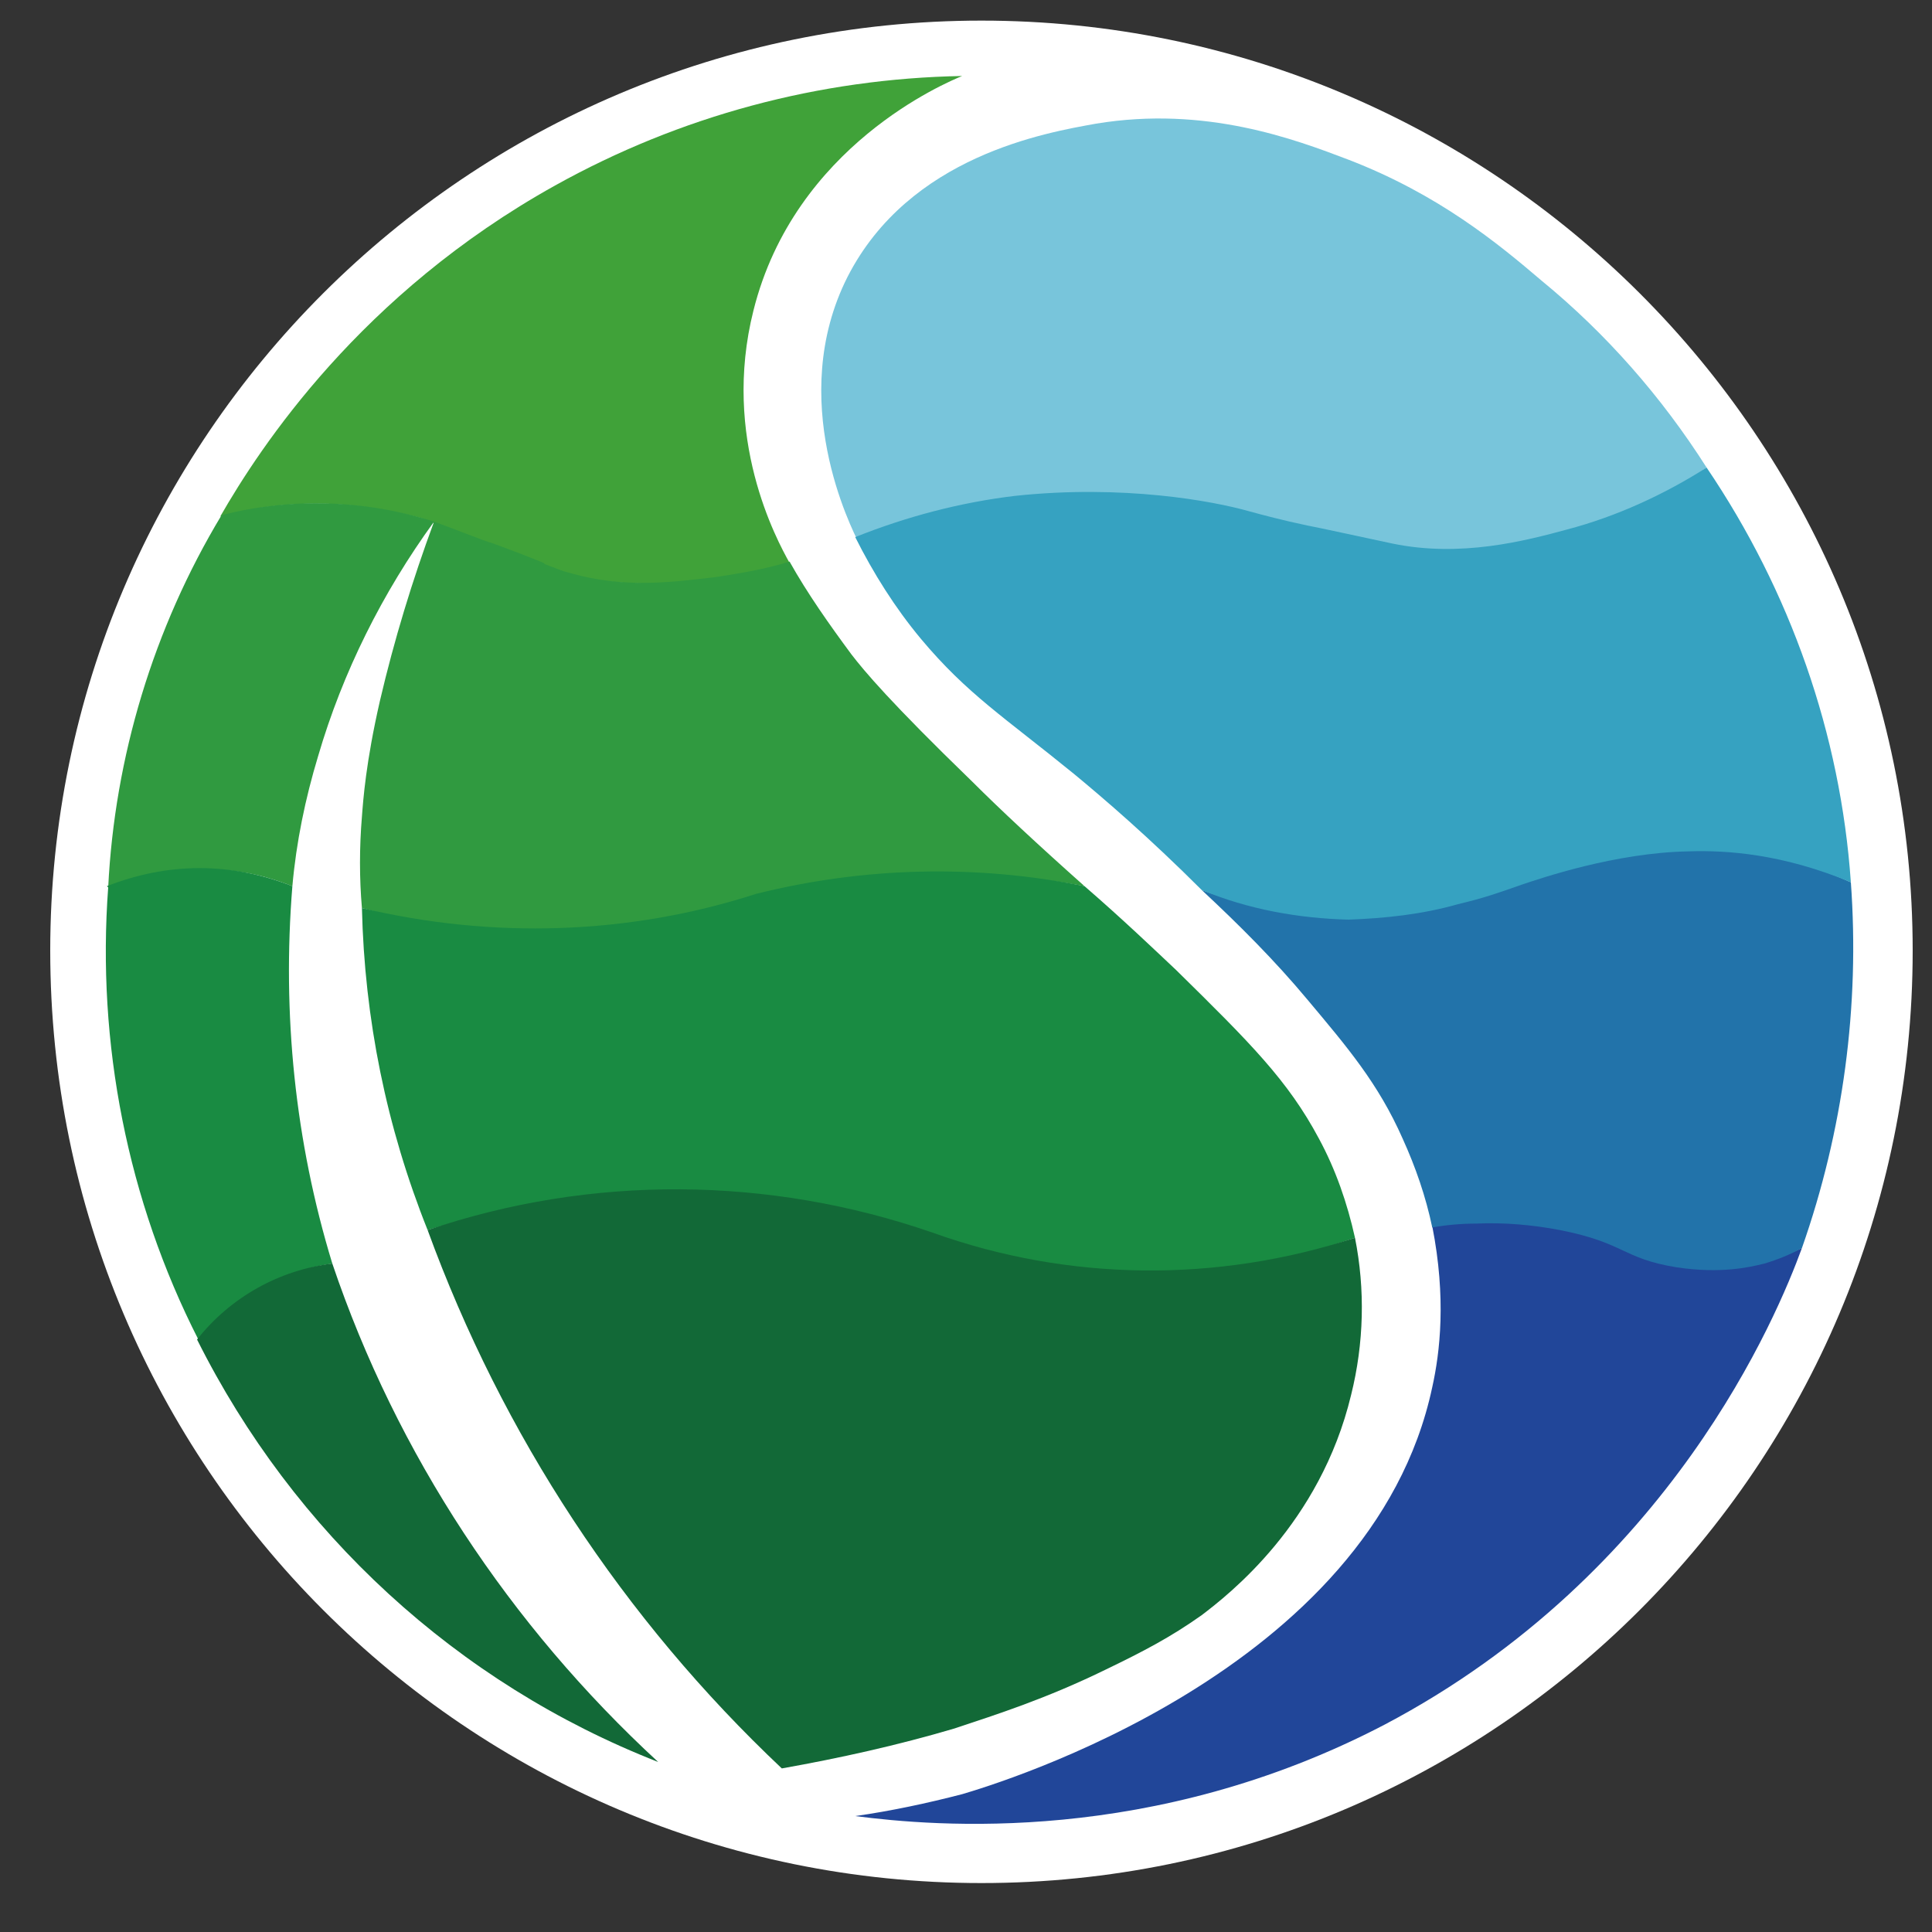 <?xml version="1.0" encoding="UTF-8"?>
<!DOCTYPE svg PUBLIC "-//W3C//DTD SVG 1.1//EN" "http://www.w3.org/Graphics/SVG/1.1/DTD/svg11.dtd">
<svg version="1.2" width="15mm" height="15mm" viewBox="0 0 1500 1500" preserveAspectRatio="xMidYMid" fill-rule="evenodd" stroke-width="28.222" stroke-linejoin="round" xmlns="http://www.w3.org/2000/svg" xmlns:ooo="http://xml.openoffice.org/svg/export" xmlns:xlink="http://www.w3.org/1999/xlink" xmlns:presentation="http://sun.com/xmlns/staroffice/presentation" xmlns:smil="http://www.w3.org/2001/SMIL20/" xmlns:anim="urn:oasis:names:tc:opendocument:xmlns:animation:1.0" xmlns:svg="urn:oasis:names:tc:opendocument:xmlns:svg-compatible:1.0" xml:space="preserve">
 <rect x="0" y="0" width="1500" height="1500" fill="#333333" stroke="none"/>
 <defs class="ClipPathGroup">
  <clipPath id="presentation_clip_path" clipPathUnits="userSpaceOnUse">
   <rect x="0" y="0" width="1500" height="1500"/>
  </clipPath>
  <clipPath id="presentation_clip_path_shrink" clipPathUnits="userSpaceOnUse">
   <rect x="1" y="1" width="1497" height="1497"/>
  </clipPath>
 </defs>
 <defs class="TextShapeIndex">
  <g ooo:slide="id1" ooo:id-list="id3"/>
 </defs>
 <defs class="EmbeddedBulletChars">
  <g id="bullet-char-template-57356" transform="scale(0,-0)">
   <path d="M 580,1141 L 1163,571 580,0 -4,571 580,1141 Z"/>
  </g>
  <g id="bullet-char-template-57354" transform="scale(0,-0)">
   <path d="M 8,1128 L 1137,1128 1137,0 8,0 8,1128 Z"/>
  </g>
  <g id="bullet-char-template-10146" transform="scale(0,-0)">
   <path d="M 174,0 L 602,739 174,1481 1456,739 174,0 Z M 1358,739 L 309,1346 659,739 1358,739 Z"/>
  </g>
  <g id="bullet-char-template-10132" transform="scale(0,-0)">
   <path d="M 2015,739 L 1276,0 717,0 1260,543 174,543 174,936 1260,936 717,1481 1274,1481 2015,739 Z"/>
  </g>
  <g id="bullet-char-template-10007" transform="scale(0,-0)">
   <path d="M 0,-2 C -7,14 -16,27 -25,37 L 356,567 C 262,823 215,952 215,954 215,979 228,992 255,992 264,992 276,990 289,987 310,991 331,999 354,1012 L 381,999 492,748 772,1049 836,1024 860,1049 C 881,1039 901,1025 922,1006 886,937 835,863 770,784 769,783 710,716 594,584 L 774,223 C 774,196 753,168 711,139 L 727,119 C 717,90 699,76 672,76 641,76 570,178 457,381 L 164,-76 C 142,-110 111,-127 72,-127 30,-127 9,-110 8,-76 1,-67 -2,-52 -2,-32 -2,-23 -1,-13 0,-2 Z"/>
  </g>
  <g id="bullet-char-template-10004" transform="scale(0,-0)">
   <path d="M 285,-33 C 182,-33 111,30 74,156 52,228 41,333 41,471 41,549 55,616 82,672 116,743 169,778 240,778 293,778 328,747 346,684 L 369,508 C 377,444 397,411 428,410 L 1163,1116 C 1174,1127 1196,1133 1229,1133 1271,1133 1292,1118 1292,1087 L 1292,965 C 1292,929 1282,901 1262,881 L 442,47 C 390,-6 338,-33 285,-33 Z"/>
  </g>
  <g id="bullet-char-template-9679" transform="scale(0,-0)">
   <path d="M 813,0 C 632,0 489,54 383,161 276,268 223,411 223,592 223,773 276,916 383,1023 489,1130 632,1184 813,1184 992,1184 1136,1130 1245,1023 1353,916 1407,772 1407,592 1407,412 1353,268 1245,161 1136,54 992,0 813,0 Z"/>
  </g>
  <g id="bullet-char-template-8226" transform="scale(0,-0)">
   <path d="M 346,457 C 273,457 209,483 155,535 101,586 74,649 74,723 74,796 101,859 155,911 209,963 273,989 346,989 419,989 480,963 531,910 582,859 608,796 608,723 608,648 583,586 532,535 482,483 420,457 346,457 Z"/>
  </g>
  <g id="bullet-char-template-8211" transform="scale(0,-0)">
   <path d="M -4,459 L 1135,459 1135,606 -4,606 -4,459 Z"/>
  </g>
  <g id="bullet-char-template-61548" transform="scale(0,-0)">
   <path d="M 173,740 C 173,903 231,1043 346,1159 462,1274 601,1332 765,1332 928,1332 1067,1274 1183,1159 1299,1043 1357,903 1357,740 1357,577 1299,437 1183,322 1067,206 928,148 765,148 601,148 462,206 346,322 231,437 173,577 173,740 Z"/>
  </g>
 </defs>
 <g>
  <g id="id2" class="Master_Slide">
   <g id="bg-id2" class="Background"/>
   <g id="bo-id2" class="BackgroundObjects"/>
  </g>
 </g>
 <g class="SlideGroup">
  <g>
   <g id="container-id1">
    <g id="id1" class="Slide" clip-path="url(#presentation_clip_path)">
     <g class="Page">
      <g class="Graphic">
       <g id="id3">
        <rect class="BoundingBox" stroke="none" fill="none" x="-50" y="2" width="1626" height="2075"/>
        <defs>
         <clipPath id="clip_path_1" clipPathUnits="userSpaceOnUse">
          <path d="M -50,2 L 1575,2 1575,2076 -50,2076 -50,2 Z"/>
         </clipPath>
        </defs>
        <g clip-path="url(#clip_path_1)">
         <path fill="rgb(0,0,0)" stroke="none" d="M 108,1753 C 94,1753 81,1751 68,1746 55,1741 44,1734 35,1725 25,1716 18,1704 13,1690 7,1676 4,1660 4,1642 4,1624 7,1607 13,1593 19,1579 26,1567 36,1557 45,1547 57,1540 69,1535 82,1530 96,1527 110,1527 124,1527 137,1530 148,1536 160,1541 169,1548 177,1556 L 150,1587 C 144,1582 138,1578 132,1575 126,1571 119,1570 111,1570 103,1570 96,1571 89,1575 83,1578 77,1582 72,1588 67,1594 63,1602 60,1610 57,1619 56,1629 56,1640 56,1662 61,1680 71,1692 81,1705 94,1711 110,1711 119,1711 127,1709 134,1705 142,1701 148,1696 154,1690 L 180,1721 C 162,1743 138,1753 108,1753 L 108,1753 108,1753 Z"/>
         <path fill="rgb(0,0,0)" stroke="none" d="M 214,1749 L 214,1531 354,1531 354,1573 265,1573 265,1617 341,1617 341,1658 265,1658 265,1708 357,1708 357,1749 214,1749 214,1749 214,1749 Z"/>
         <path fill="rgb(0,0,0)" stroke="none" d="M 402,1749 L 402,1531 454,1531 512,1640 534,1688 535,1688 C 534,1676 533,1663 531,1649 530,1635 529,1621 529,1608 L 529,1531 577,1531 577,1749 525,1749 467,1641 445,1593 444,1593 C 445,1605 446,1618 447,1632 449,1646 450,1659 450,1672 L 450,1749 402,1749 402,1749 402,1749 Z"/>
         <path fill="rgb(0,0,0)" stroke="none" d="M 698,1753 C 683,1753 669,1751 654,1746 640,1740 627,1732 615,1722 L 644,1688 C 652,1695 661,1700 670,1705 680,1709 690,1711 699,1711 710,1711 717,1709 722,1705 728,1701 730,1696 730,1690 730,1686 730,1684 728,1681 727,1679 724,1677 721,1675 719,1673 715,1671 711,1669 707,1668 703,1666 698,1664 L 669,1652 C 663,1649 658,1647 652,1643 647,1639 642,1635 638,1631 634,1626 630,1620 628,1614 625,1607 624,1600 624,1592 624,1583 626,1575 630,1567 634,1559 639,1552 646,1546 654,1540 662,1536 671,1532 681,1529 692,1527 704,1527 717,1527 729,1530 742,1535 755,1539 765,1547 775,1556 L 750,1587 C 743,1581 735,1577 728,1574 721,1571 713,1570 704,1570 695,1570 688,1571 683,1575 678,1578 675,1583 675,1589 675,1593 676,1596 678,1598 679,1600 682,1602 685,1604 688,1606 692,1608 696,1610 700,1611 704,1613 709,1615 L 738,1627 C 752,1632 762,1639 769,1649 777,1658 781,1670 781,1686 781,1695 779,1704 775,1712 772,1720 766,1727 760,1733 753,1739 744,1744 733,1748 723,1752 711,1753 698,1753 L 698,1753 698,1753 Z"/>
         <path fill="rgb(0,0,0)" stroke="none" d="M 819,1749 L 819,1531 869,1531 869,1749 819,1749 819,1749 819,1749 Z"/>
         <path fill="rgb(0,0,0)" stroke="none" d="M 922,1749 L 922,1531 999,1531 C 1011,1531 1023,1532 1033,1535 1044,1537 1053,1541 1061,1547 1069,1552 1076,1559 1080,1568 1085,1577 1087,1588 1087,1601 1087,1614 1085,1625 1080,1635 1076,1644 1069,1652 1061,1658 1053,1664 1044,1668 1034,1671 1023,1674 1012,1675 1000,1675 L 972,1675 972,1749 922,1749 922,1749 922,1749 Z M 972,1636 L 997,1636 C 1024,1636 1038,1625 1038,1601 1038,1590 1034,1582 1027,1577 1020,1573 1009,1570 996,1570 L 972,1570 972,1636 972,1636 972,1636 Z"/>
         <path fill="rgb(0,0,0)" stroke="none" d="M 1161,1639 L 1156,1659 1203,1659 1198,1639 C 1195,1628 1192,1616 1189,1604 1186,1592 1183,1580 1180,1569 L 1179,1569 C 1176,1580 1173,1592 1170,1604 1167,1617 1165,1628 1161,1639 L 1161,1639 1161,1639 Z M 1080,1749 L 1150,1531 1211,1531 1281,1749 1227,1749 1214,1697 1146,1697 1132,1749 1080,1749 1080,1749 1080,1749 Z"/>
         <path fill="rgb(0,0,0)" stroke="none" d="M 1305,1749 L 1305,1531 1360,1531 1396,1628 C 1399,1635 1401,1641 1403,1648 1405,1655 1407,1662 1409,1668 L 1411,1668 C 1413,1662 1415,1655 1417,1648 1419,1641 1421,1635 1423,1628 L 1459,1531 1513,1531 1513,1749 1468,1749 1468,1669 C 1468,1664 1468,1658 1468,1652 1469,1645 1469,1639 1470,1632 1471,1626 1471,1619 1472,1613 1473,1606 1473,1600 1474,1595 L 1473,1595 1455,1647 1423,1730 1395,1730 1363,1647 1345,1595 1344,1595 C 1345,1600 1345,1606 1346,1613 1347,1619 1347,1626 1348,1632 1349,1639 1349,1645 1350,1652 1350,1658 1350,1664 1350,1669 L 1350,1749 1305,1749 1305,1749 1305,1749 Z"/>
         <path fill="rgb(0,0,0)" stroke="none" d="M 59,1906 C 54,1906 50,1905 46,1903 42,1901 38,1899 35,1896 33,1892 30,1888 29,1884 27,1879 26,1874 26,1868 26,1862 27,1857 29,1852 30,1847 33,1843 36,1840 39,1837 42,1834 46,1832 50,1831 55,1830 59,1830 64,1830 68,1831 71,1833 75,1834 78,1836 80,1839 L 75,1845 C 73,1843 71,1841 68,1840 66,1839 63,1838 60,1838 56,1838 53,1839 50,1840 47,1841 44,1843 42,1846 40,1848 39,1852 38,1855 37,1859 36,1863 36,1867 36,1872 37,1876 38,1880 39,1884 40,1887 42,1889 44,1892 47,1894 49,1895 52,1897 56,1897 59,1897 63,1897 66,1897 69,1895 72,1894 74,1892 77,1889 L 82,1895 C 79,1898 75,1901 72,1903 68,1905 64,1906 59,1906 L 59,1906 59,1906 Z"/>
         <path fill="rgb(0,0,0)" stroke="none" d="M 117,1906 C 114,1906 110,1905 107,1904 104,1902 101,1901 98,1898 96,1896 94,1893 93,1889 91,1886 91,1882 91,1877 91,1873 91,1869 93,1865 94,1862 96,1859 98,1856 101,1854 103,1852 106,1851 109,1849 112,1849 116,1849 119,1849 122,1849 125,1851 128,1852 130,1853 132,1856 134,1858 135,1861 136,1864 137,1867 138,1870 138,1874 138,1875 138,1876 138,1877 138,1878 138,1879 137,1879 L 100,1879 C 100,1885 102,1890 105,1893 109,1897 113,1898 118,1898 121,1898 124,1898 126,1897 128,1896 130,1895 132,1894 L 136,1900 C 133,1902 130,1903 127,1904 125,1905 121,1906 117,1906 L 117,1906 117,1906 Z M 100,1873 L 130,1873 C 130,1867 128,1863 126,1860 124,1857 120,1856 116,1856 114,1856 112,1856 110,1857 108,1858 107,1859 105,1860 104,1862 103,1864 102,1866 101,1868 100,1870 100,1873 L 100,1873 100,1873 Z"/>
         <path fill="rgb(0,0,0)" stroke="none" d="M 151,1904 L 151,1850 159,1850 160,1858 160,1858 C 163,1855 166,1853 169,1851 172,1850 175,1849 179,1849 185,1849 189,1851 192,1854 195,1858 196,1863 196,1870 L 196,1904 187,1904 187,1871 C 187,1866 186,1862 184,1860 182,1858 180,1857 176,1857 173,1857 171,1857 168,1859 166,1860 164,1862 161,1865 L 161,1904 151,1904 151,1904 151,1904 Z"/>
         <path fill="rgb(0,0,0)" stroke="none" d="M 231,1906 C 228,1906 226,1905 224,1904 222,1903 220,1902 219,1901 218,1899 217,1897 216,1895 216,1893 216,1890 216,1888 L 216,1858 207,1858 207,1851 216,1850 217,1835 225,1835 225,1850 240,1850 240,1858 225,1858 225,1888 C 225,1891 226,1894 227,1895 228,1897 230,1898 234,1898 235,1898 236,1898 237,1898 238,1897 239,1897 240,1897 L 242,1904 C 240,1904 238,1905 237,1905 235,1905 233,1906 231,1906 L 231,1906 231,1906 Z"/>
         <path fill="rgb(0,0,0)" stroke="none" d="M 252,1904 L 252,1850 260,1850 261,1860 261,1860 C 263,1856 266,1854 268,1852 271,1850 274,1849 277,1849 279,1849 281,1849 283,1850 L 281,1858 C 280,1858 280,1857 279,1857 278,1857 277,1857 276,1857 274,1857 271,1858 268,1860 266,1862 264,1865 262,1869 L 262,1904 252,1904 252,1904 252,1904 Z"/>
         <path fill="rgb(0,0,0)" stroke="none" d="M 313,1906 C 309,1906 306,1905 303,1904 300,1902 297,1901 295,1898 292,1896 290,1893 289,1889 288,1886 287,1882 287,1877 287,1873 288,1869 289,1865 290,1862 292,1859 295,1856 297,1854 300,1852 303,1851 306,1849 309,1849 313,1849 316,1849 319,1849 322,1851 325,1852 328,1854 330,1856 333,1859 335,1862 336,1865 337,1869 338,1873 338,1877 338,1882 337,1886 336,1889 335,1893 333,1896 330,1898 328,1901 325,1902 322,1904 319,1905 316,1906 313,1906 L 313,1906 313,1906 Z M 313,1898 C 315,1898 317,1898 319,1897 321,1896 323,1894 324,1892 325,1890 327,1888 327,1886 328,1883 329,1880 329,1877 329,1874 328,1871 327,1869 327,1866 325,1864 324,1862 323,1860 321,1859 319,1858 317,1857 315,1856 313,1856 310,1856 308,1857 306,1858 304,1859 302,1860 301,1862 300,1864 298,1866 298,1869 297,1871 297,1874 297,1877 297,1880 297,1883 298,1886 298,1888 300,1890 301,1892 302,1894 304,1896 306,1897 308,1898 310,1898 313,1898 L 313,1898 313,1898 Z"/>
         <path fill="rgb(0,0,0)" stroke="none" d="M 406,1906 C 401,1906 397,1905 392,1903 388,1901 385,1899 382,1896 379,1892 376,1888 375,1884 373,1879 372,1874 372,1868 372,1862 373,1857 375,1852 377,1847 379,1843 382,1840 385,1837 389,1834 393,1832 397,1831 402,1830 407,1830 409,1830 412,1830 414,1831 416,1831 418,1832 420,1833 421,1833 423,1834 424,1836 426,1837 427,1838 428,1839 L 423,1845 C 421,1843 419,1841 416,1840 414,1839 411,1838 407,1838 403,1838 400,1839 397,1840 394,1841 391,1843 389,1846 387,1848 385,1852 384,1855 383,1859 382,1863 382,1867 382,1872 383,1876 384,1880 385,1884 386,1887 388,1889 391,1892 393,1894 396,1895 399,1897 403,1897 407,1897 410,1897 412,1897 414,1896 417,1896 419,1894 420,1893 L 420,1874 405,1874 405,1866 429,1866 429,1897 C 427,1900 423,1902 420,1903 416,1905 411,1906 406,1906 L 406,1906 406,1906 Z"/>
         <path fill="rgb(0,0,0)" stroke="none" d="M 469,1906 C 465,1906 461,1905 458,1904 455,1902 452,1901 450,1898 447,1896 445,1893 444,1889 443,1886 442,1882 442,1877 442,1873 443,1869 444,1865 446,1862 447,1859 450,1856 452,1854 455,1852 458,1851 461,1849 464,1849 467,1849 470,1849 474,1849 476,1851 479,1852 481,1853 483,1856 485,1858 487,1861 488,1864 489,1867 489,1870 489,1874 489,1875 489,1876 489,1877 489,1878 489,1879 489,1879 L 451,1879 C 452,1885 453,1890 457,1893 460,1897 464,1898 470,1898 472,1898 475,1898 477,1897 479,1896 482,1895 484,1894 L 487,1900 C 484,1902 482,1903 479,1904 476,1905 472,1906 469,1906 L 469,1906 469,1906 Z M 451,1873 L 481,1873 C 481,1867 480,1863 477,1860 475,1857 471,1856 467,1856 465,1856 463,1856 461,1857 460,1858 458,1859 457,1860 455,1862 454,1864 453,1866 452,1868 451,1870 451,1873 L 451,1873 451,1873 Z"/>
         <path fill="rgb(0,0,0)" stroke="none" d="M 517,1906 C 513,1906 510,1905 506,1904 502,1902 499,1900 497,1898 L 501,1892 C 504,1894 506,1896 509,1897 511,1898 514,1898 518,1898 521,1898 524,1898 526,1896 528,1894 529,1892 529,1890 529,1889 528,1887 527,1886 527,1885 526,1884 524,1884 523,1883 522,1882 520,1882 519,1881 517,1880 516,1880 514,1879 512,1878 510,1878 508,1877 506,1876 505,1874 503,1873 502,1872 501,1870 500,1868 499,1866 499,1864 499,1862 500,1860 501,1858 502,1856 503,1855 504,1853 506,1852 508,1851 510,1850 513,1849 515,1849 518,1849 522,1849 525,1849 528,1851 531,1852 534,1853 536,1855 L 531,1861 C 529,1859 527,1858 525,1857 523,1856 521,1856 519,1856 515,1856 512,1857 511,1858 509,1860 508,1862 508,1864 508,1865 509,1866 509,1867 510,1868 511,1869 512,1869 513,1870 515,1871 516,1871 518,1872 519,1872 521,1873 523,1874 525,1875 527,1875 529,1876 531,1877 532,1879 534,1880 535,1881 536,1883 537,1885 538,1887 538,1889 538,1892 537,1894 536,1896 535,1898 534,1899 532,1901 531,1902 529,1903 526,1904 523,1905 521,1906 517,1906 L 517,1906 517,1906 Z"/>
         <path fill="rgb(0,0,0)" stroke="none" d="M 566,1906 C 563,1906 560,1905 558,1904 556,1903 555,1902 553,1901 552,1899 551,1897 551,1895 550,1893 550,1890 550,1888 L 550,1858 542,1858 542,1851 550,1850 552,1835 559,1835 559,1850 574,1850 574,1858 559,1858 559,1888 C 559,1891 560,1894 561,1895 563,1897 565,1898 568,1898 569,1898 570,1898 571,1898 572,1897 573,1897 574,1897 L 576,1904 C 575,1904 573,1905 571,1905 569,1905 568,1906 566,1906 L 566,1906 566,1906 Z"/>
         <path fill="rgb(0,0,0)" stroke="none" d="M 607,1906 C 604,1906 600,1905 597,1904 594,1902 591,1901 589,1898 587,1896 585,1893 583,1889 582,1886 581,1882 581,1877 581,1873 582,1869 583,1865 585,1862 587,1859 589,1856 591,1854 594,1852 597,1851 600,1849 604,1849 607,1849 610,1849 614,1849 617,1851 620,1852 623,1854 625,1856 627,1859 629,1862 630,1865 632,1869 633,1873 633,1877 633,1882 632,1886 630,1889 629,1893 627,1896 625,1898 623,1901 620,1902 617,1904 614,1905 610,1906 607,1906 L 607,1906 607,1906 Z M 607,1898 C 609,1898 611,1898 613,1897 615,1896 617,1894 618,1892 620,1890 621,1888 622,1886 623,1883 623,1880 623,1877 623,1874 623,1871 622,1869 621,1866 620,1864 618,1862 617,1860 615,1859 613,1858 611,1857 609,1856 607,1856 605,1856 602,1857 600,1858 598,1859 597,1860 595,1862 594,1864 593,1866 592,1869 591,1871 591,1874 591,1877 591,1880 591,1883 592,1886 593,1888 594,1890 595,1892 597,1894 598,1896 600,1897 602,1898 605,1898 607,1898 L 607,1898 607,1898 Z"/>
         <path fill="rgb(0,0,0)" stroke="none" d="M 647,1904 L 647,1850 655,1850 656,1860 656,1860 C 658,1856 660,1854 663,1852 666,1850 669,1849 672,1849 674,1849 676,1849 678,1850 L 676,1858 C 675,1858 674,1857 674,1857 673,1857 672,1857 671,1857 668,1857 666,1858 663,1860 661,1862 659,1865 657,1869 L 657,1904 647,1904 647,1904 647,1904 Z"/>
         <path fill="rgb(0,0,0)" stroke="none" d="M 732,1906 C 728,1906 725,1905 722,1904 718,1902 716,1901 713,1898 711,1896 709,1893 708,1889 706,1886 706,1882 706,1877 706,1873 706,1869 708,1865 709,1862 711,1859 713,1856 716,1854 718,1852 721,1851 724,1849 727,1849 730,1849 734,1849 737,1849 740,1851 743,1852 745,1853 747,1856 749,1858 750,1861 751,1864 752,1867 753,1870 753,1874 753,1875 753,1876 752,1877 752,1878 752,1879 752,1879 L 715,1879 C 715,1885 717,1890 720,1893 724,1897 728,1898 733,1898 736,1898 738,1898 741,1897 743,1896 745,1895 747,1894 L 750,1900 C 748,1902 745,1903 742,1904 739,1905 736,1906 732,1906 L 732,1906 732,1906 Z M 715,1873 L 744,1873 C 744,1867 743,1863 741,1860 738,1857 735,1856 731,1856 729,1856 727,1856 725,1857 723,1858 722,1859 720,1860 719,1862 718,1864 717,1866 716,1868 715,1870 715,1873 L 715,1873 715,1873 Z"/>
         <path fill="rgb(0,0,0)" stroke="none" d="M 817,1906 C 812,1906 808,1905 804,1903 800,1901 796,1899 794,1895 791,1892 789,1888 787,1883 786,1879 785,1873 785,1867 785,1861 786,1856 787,1852 789,1847 791,1843 794,1840 796,1837 800,1834 804,1832 808,1831 812,1830 817,1830 821,1830 826,1831 830,1832 834,1834 837,1837 840,1840 843,1843 845,1847 846,1852 848,1856 849,1862 849,1867 849,1873 848,1879 846,1883 845,1888 843,1892 840,1895 837,1899 834,1901 830,1903 826,1905 821,1906 817,1906 L 817,1906 817,1906 Z M 817,1897 C 820,1897 823,1897 826,1895 828,1894 831,1892 833,1889 835,1887 836,1884 837,1880 838,1876 839,1872 839,1867 839,1863 838,1859 837,1855 836,1851 835,1848 833,1846 831,1843 828,1841 826,1840 823,1839 820,1838 817,1838 813,1838 810,1839 808,1840 805,1841 803,1843 801,1846 799,1848 797,1851 796,1855 795,1859 795,1863 795,1867 795,1872 795,1876 796,1880 797,1884 799,1887 801,1889 803,1892 805,1894 808,1895 810,1897 813,1897 817,1897 L 817,1897 817,1897 Z"/>
         <path fill="rgb(0,0,0)" stroke="none" d="M 864,1927 L 864,1850 872,1850 873,1856 873,1856 C 875,1854 878,1852 881,1851 884,1849 887,1849 891,1849 894,1849 897,1849 900,1851 903,1852 905,1854 907,1856 909,1859 910,1862 911,1865 912,1868 913,1872 913,1876 913,1881 912,1885 911,1889 909,1892 908,1895 905,1898 903,1900 901,1902 898,1904 895,1905 892,1906 889,1906 886,1906 883,1905 881,1904 878,1903 876,1901 873,1899 L 873,1909 873,1927 864,1927 864,1927 864,1927 Z M 887,1898 C 889,1898 891,1897 893,1896 895,1895 897,1894 898,1892 900,1890 901,1888 902,1885 902,1883 903,1880 903,1876 903,1873 903,1871 902,1868 901,1866 901,1864 899,1862 898,1860 897,1859 895,1858 893,1857 891,1856 888,1856 886,1856 883,1857 881,1858 879,1860 876,1861 873,1864 L 873,1892 C 876,1894 878,1896 881,1897 883,1898 885,1898 887,1898 L 887,1898 887,1898 Z"/>
         <path fill="rgb(0,0,0)" stroke="none" d="M 950,1906 C 946,1906 943,1905 939,1904 936,1902 933,1901 931,1898 928,1896 927,1893 925,1889 924,1886 923,1882 923,1877 923,1873 924,1869 925,1865 927,1862 929,1859 931,1856 933,1854 936,1852 939,1851 942,1849 945,1849 948,1849 952,1849 955,1849 957,1851 960,1852 963,1853 964,1856 966,1858 968,1861 969,1864 970,1867 970,1870 970,1874 970,1875 970,1876 970,1877 970,1878 970,1879 970,1879 L 932,1879 C 933,1885 935,1890 938,1893 941,1897 946,1898 951,1898 954,1898 956,1898 958,1897 961,1896 963,1895 965,1894 L 968,1900 C 966,1902 963,1903 960,1904 957,1905 954,1906 950,1906 L 950,1906 950,1906 Z M 932,1873 L 962,1873 C 962,1867 961,1863 958,1860 956,1857 953,1856 948,1856 946,1856 944,1856 943,1857 941,1858 939,1859 938,1860 936,1862 935,1864 934,1866 933,1868 933,1870 932,1873 L 932,1873 932,1873 Z"/>
         <path fill="rgb(0,0,0)" stroke="none" d="M 984,1904 L 984,1850 992,1850 993,1860 993,1860 C 995,1856 997,1854 1000,1852 1002,1850 1005,1849 1009,1849 1011,1849 1013,1849 1015,1850 L 1013,1858 C 1012,1858 1011,1857 1010,1857 1009,1857 1008,1857 1007,1857 1005,1857 1003,1858 1000,1860 997,1862 995,1865 993,1869 L 993,1904 984,1904 984,1904 984,1904 Z"/>
         <path fill="rgb(0,0,0)" stroke="none" d="M 1034,1906 C 1029,1906 1025,1904 1022,1902 1019,1899 1017,1895 1017,1890 1017,1884 1020,1880 1025,1877 1031,1873 1039,1871 1051,1870 1051,1868 1051,1867 1051,1865 1050,1863 1050,1862 1049,1861 1048,1859 1047,1858 1046,1858 1044,1857 1042,1856 1040,1856 1037,1856 1034,1857 1031,1858 1028,1859 1026,1861 1023,1862 L 1020,1856 C 1022,1854 1025,1853 1029,1851 1033,1850 1037,1849 1042,1849 1048,1849 1053,1851 1056,1855 1059,1859 1061,1864 1061,1871 L 1061,1904 1053,1904 1052,1898 1052,1898 C 1049,1900 1046,1902 1043,1903 1040,1905 1037,1906 1034,1906 L 1034,1906 1034,1906 Z M 1036,1898 C 1039,1898 1041,1898 1044,1896 1046,1895 1049,1893 1051,1891 L 1051,1876 C 1047,1877 1043,1877 1040,1878 1036,1879 1034,1880 1032,1881 1030,1882 1029,1883 1028,1885 1027,1886 1026,1888 1026,1890 1026,1893 1027,1895 1029,1896 1031,1898 1034,1898 1036,1898 L 1036,1898 1036,1898 Z"/>
         <path fill="rgb(0,0,0)" stroke="none" d="M 1100,1906 C 1097,1906 1093,1905 1090,1904 1087,1902 1084,1901 1082,1898 1079,1896 1077,1893 1076,1889 1075,1886 1074,1882 1074,1877 1074,1873 1075,1869 1076,1865 1078,1862 1080,1859 1082,1856 1085,1854 1087,1852 1091,1851 1094,1849 1097,1849 1101,1849 1105,1849 1108,1849 1110,1851 1113,1852 1115,1853 1117,1855 L 1112,1861 C 1111,1860 1109,1859 1107,1858 1105,1857 1103,1856 1101,1856 1099,1856 1096,1857 1094,1858 1092,1859 1090,1860 1089,1862 1087,1864 1086,1866 1085,1869 1084,1871 1084,1874 1084,1877 1084,1880 1084,1883 1085,1886 1086,1888 1087,1890 1089,1892 1090,1894 1092,1896 1094,1897 1096,1898 1098,1898 1101,1898 1104,1898 1106,1898 1108,1896 1110,1895 1112,1894 1114,1893 L 1118,1899 C 1116,1901 1113,1903 1110,1904 1107,1905 1104,1906 1100,1906 L 1100,1906 1100,1906 Z"/>
         <path fill="rgb(0,0,0)" stroke="none" d="M 1130,1904 L 1130,1850 1140,1850 1140,1904 1130,1904 1130,1904 1130,1904 Z M 1135,1839 C 1133,1839 1132,1838 1130,1837 1129,1836 1129,1835 1129,1833 1129,1831 1129,1830 1130,1829 1132,1828 1133,1827 1135,1827 1137,1827 1138,1828 1140,1829 1141,1830 1142,1831 1142,1833 1142,1835 1141,1836 1140,1837 1138,1838 1137,1839 1135,1839 L 1135,1839 1135,1839 Z"/>
         <path fill="rgb(0,0,0)" stroke="none" d="M 1180,1906 C 1177,1906 1173,1905 1170,1904 1167,1902 1164,1901 1162,1898 1160,1896 1158,1893 1156,1889 1155,1886 1154,1882 1154,1877 1154,1873 1155,1869 1156,1865 1158,1862 1160,1859 1162,1856 1164,1854 1167,1852 1170,1851 1173,1849 1177,1849 1180,1849 1183,1849 1187,1849 1190,1851 1193,1852 1196,1854 1198,1856 1200,1859 1202,1862 1204,1865 1205,1869 1206,1873 1206,1877 1206,1882 1205,1886 1204,1889 1202,1893 1200,1896 1198,1898 1196,1901 1193,1902 1190,1904 1187,1905 1183,1906 1180,1906 L 1180,1906 1180,1906 Z M 1180,1898 C 1182,1898 1185,1898 1187,1897 1188,1896 1190,1894 1192,1892 1193,1890 1194,1888 1195,1886 1196,1883 1196,1880 1196,1877 1196,1874 1196,1871 1195,1869 1194,1866 1193,1864 1192,1862 1190,1860 1188,1859 1187,1858 1185,1857 1182,1856 1180,1856 1178,1856 1175,1857 1173,1858 1172,1859 1170,1860 1168,1862 1167,1864 1166,1866 1165,1869 1164,1871 1164,1874 1164,1877 1164,1880 1164,1883 1165,1886 1166,1888 1167,1890 1168,1892 1170,1894 1172,1896 1173,1897 1175,1898 1178,1898 1180,1898 L 1180,1898 1180,1898 Z"/>
         <path fill="rgb(0,0,0)" stroke="none" d="M 1220,1904 L 1220,1850 1228,1850 1229,1858 1229,1858 C 1232,1855 1235,1853 1238,1851 1240,1850 1244,1849 1248,1849 1254,1849 1258,1851 1261,1854 1263,1858 1265,1863 1265,1870 L 1265,1904 1255,1904 1255,1871 C 1255,1866 1255,1862 1253,1860 1251,1858 1248,1857 1245,1857 1242,1857 1239,1857 1237,1859 1235,1860 1232,1862 1230,1865 L 1230,1904 1220,1904 1220,1904 1220,1904 Z"/>
         <path fill="rgb(0,0,0)" stroke="none" d="M 1296,1906 C 1291,1906 1287,1904 1284,1902 1281,1899 1279,1895 1279,1890 1279,1884 1282,1880 1287,1877 1293,1873 1301,1871 1313,1870 1313,1868 1313,1867 1313,1865 1312,1863 1312,1862 1311,1861 1310,1859 1309,1858 1307,1858 1306,1857 1304,1856 1302,1856 1299,1856 1296,1857 1293,1858 1290,1859 1288,1861 1285,1862 L 1282,1856 C 1284,1854 1287,1853 1291,1851 1295,1850 1299,1849 1304,1849 1310,1849 1315,1851 1318,1855 1321,1859 1323,1864 1323,1871 L 1323,1904 1315,1904 1314,1898 1314,1898 C 1311,1900 1308,1902 1305,1903 1302,1905 1299,1906 1296,1906 L 1296,1906 1296,1906 Z M 1298,1898 C 1301,1898 1303,1898 1306,1896 1308,1895 1311,1893 1313,1891 L 1313,1876 C 1309,1877 1305,1877 1302,1878 1298,1879 1296,1880 1294,1881 1292,1882 1291,1883 1290,1885 1289,1886 1288,1888 1288,1890 1288,1893 1289,1895 1291,1896 1293,1898 1296,1898 1298,1898 L 1298,1898 1298,1898 Z"/>
         <path fill="rgb(0,0,0)" stroke="none" d="M 1350,1906 C 1347,1906 1344,1905 1343,1903 1341,1900 1340,1897 1340,1893 L 1340,1825 1350,1825 1350,1894 C 1350,1896 1350,1897 1350,1897 1351,1898 1352,1898 1352,1898 1353,1898 1353,1898 1353,1898 L 1354,1898 1356,1905 C 1355,1905 1354,1905 1353,1905 1353,1906 1351,1906 1350,1906 L 1350,1906 1350,1906 Z"/>
         <path fill="rgb(0,0,0)" stroke="none" d="M 1411,1906 C 1404,1906 1399,1903 1394,1898 1390,1893 1388,1886 1388,1877 1388,1873 1389,1869 1390,1865 1392,1862 1393,1859 1396,1856 1398,1854 1400,1852 1403,1851 1406,1849 1409,1849 1412,1849 1415,1849 1418,1849 1421,1850 1423,1852 1425,1853 1428,1855 L 1427,1846 1427,1825 1437,1825 1437,1904 1429,1904 1428,1898 1428,1898 C 1426,1900 1423,1902 1420,1903 1417,1905 1414,1906 1411,1906 L 1411,1906 1411,1906 Z M 1413,1898 C 1416,1898 1418,1897 1421,1896 1423,1895 1425,1893 1427,1890 L 1427,1862 C 1425,1860 1423,1859 1421,1858 1418,1857 1416,1856 1414,1856 1412,1856 1410,1857 1408,1858 1406,1859 1404,1860 1403,1862 1401,1864 1400,1866 1399,1869 1398,1871 1398,1874 1398,1877 1398,1884 1399,1889 1402,1892 1405,1896 1408,1898 1413,1898 L 1413,1898 1413,1898 Z"/>
         <path fill="rgb(0,0,0)" stroke="none" d="M 1477,1906 C 1474,1906 1470,1905 1467,1904 1464,1902 1462,1901 1459,1898 1457,1896 1455,1893 1453,1889 1452,1886 1451,1882 1451,1877 1451,1873 1452,1869 1453,1865 1455,1862 1457,1859 1459,1856 1462,1854 1464,1852 1467,1851 1470,1849 1474,1849 1477,1849 1481,1849 1484,1849 1487,1851 1490,1852 1493,1854 1495,1856 1497,1859 1499,1862 1501,1865 1502,1869 1503,1873 1503,1877 1503,1882 1502,1886 1501,1889 1499,1893 1497,1896 1495,1898 1493,1901 1490,1902 1487,1904 1484,1905 1481,1906 1477,1906 L 1477,1906 1477,1906 Z M 1477,1898 C 1479,1898 1482,1898 1484,1897 1486,1896 1487,1894 1489,1892 1490,1890 1491,1888 1492,1886 1493,1883 1493,1880 1493,1877 1493,1874 1493,1871 1492,1869 1491,1866 1490,1864 1489,1862 1487,1860 1486,1859 1484,1858 1482,1857 1479,1856 1477,1856 1475,1856 1473,1857 1471,1858 1469,1859 1467,1860 1465,1862 1464,1864 1463,1866 1462,1869 1462,1871 1461,1874 1461,1877 1461,1880 1462,1883 1462,1886 1463,1888 1464,1890 1465,1892 1467,1894 1469,1896 1471,1897 1473,1898 1475,1898 1477,1898 L 1477,1898 1477,1898 Z"/>
         <path fill="rgb(0,0,0)" stroke="none" d="M -10,2048 C -15,2048 -20,2047 -25,2045 -29,2043 -33,2041 -36,2037 L -31,2031 C -28,2034 -25,2036 -21,2038 -18,2039 -14,2040 -10,2040 -5,2040 -1,2039 2,2037 4,2035 6,2032 6,2028 6,2026 5,2025 5,2023 4,2022 3,2021 2,2020 1,2019 0,2018 -2,2017 -3,2017 -5,2016 -7,2015 L -17,2011 C -19,2010 -21,2009 -23,2008 -25,2007 -26,2006 -28,2004 -29,2003 -30,2001 -31,1999 -32,1997 -33,1994 -33,1992 -33,1989 -32,1986 -31,1984 -30,1982 -28,1980 -26,1978 -24,1976 -21,1975 -19,1974 -16,1973 -13,1972 -9,1972 -5,1972 0,1973 3,1975 7,1977 10,1979 13,1981 L 8,1987 C 6,1985 3,1984 0,1982 -2,1981 -6,1980 -9,1980 -13,1980 -17,1981 -19,1983 -22,1985 -23,1988 -23,1991 -23,1993 -23,1994 -22,1996 -21,1997 -20,1998 -19,1999 -18,2000 -16,2001 -15,2001 -14,2002 -12,2003 -11,2003 L 0,2008 C 2,2009 4,2010 6,2011 8,2012 10,2013 11,2015 12,2016 13,2018 14,2020 15,2022 15,2025 15,2027 15,2030 15,2033 14,2035 12,2038 11,2040 9,2042 6,2044 4,2045 1,2047 -3,2048 -6,2048 -10,2048 L -10,2048 -10,2048 Z"/>
         <path fill="rgb(0,0,0)" stroke="none" d="M 29,2047 L 29,1993 39,1993 39,2047 29,2047 29,2047 29,2047 Z M 34,1981 C 32,1981 31,1981 29,1980 28,1979 28,1977 28,1976 28,1974 28,1972 29,1971 31,1970 32,1970 34,1970 36,1970 37,1970 39,1971 40,1972 41,1974 41,1976 41,1977 40,1979 39,1980 37,1981 36,1981 34,1981 L 34,1981 34,1981 Z"/>
         <path fill="rgb(0,0,0)" stroke="none" d="M 72,2048 C 68,2048 64,2047 61,2046 57,2045 54,2043 51,2041 L 56,2035 C 58,2036 61,2038 63,2039 66,2040 69,2041 72,2041 76,2041 79,2040 80,2039 82,2037 83,2035 83,2033 83,2031 83,2030 82,2029 81,2028 80,2027 79,2026 78,2025 77,2025 75,2024 74,2023 72,2023 71,2022 69,2022 67,2021 65,2020 63,2019 61,2018 59,2017 58,2016 56,2014 55,2013 54,2011 54,2009 54,2007 54,2004 54,2002 55,2001 56,1999 57,1997 59,1996 61,1994 63,1993 65,1992 67,1992 70,1991 73,1991 77,1991 80,1992 83,1993 86,1994 88,1996 90,1997 L 86,2003 C 84,2002 82,2001 80,2000 78,1999 76,1998 73,1998 70,1998 67,1999 65,2001 64,2002 63,2004 63,2006 63,2007 63,2009 64,2010 65,2010 66,2011 67,2012 68,2013 69,2013 71,2014 72,2014 74,2015 75,2016 77,2016 79,2017 81,2018 83,2019 85,2020 87,2021 88,2022 90,2024 91,2026 92,2027 92,2029 92,2032 92,2034 92,2036 91,2038 90,2040 89,2042 87,2043 85,2045 83,2046 81,2047 78,2048 75,2048 72,2048 L 72,2048 72,2048 Z"/>
         <path fill="rgb(0,0,0)" stroke="none" d="M 120,2048 C 117,2048 115,2048 113,2047 111,2046 109,2045 108,2043 107,2042 106,2040 105,2037 105,2035 105,2033 105,2030 L 105,2000 96,2000 96,1993 105,1993 106,1977 114,1977 114,1993 129,1993 129,2000 114,2000 114,2030 C 114,2034 115,2036 116,2038 117,2040 119,2041 123,2041 124,2041 125,2041 126,2040 127,2040 128,2040 129,2039 L 131,2046 C 129,2047 128,2047 126,2047 124,2048 122,2048 120,2048 L 120,2048 120,2048 Z"/>
         <path fill="rgb(0,0,0)" stroke="none" d="M 162,2048 C 159,2048 155,2048 152,2046 149,2045 146,2043 144,2041 141,2038 139,2035 138,2032 137,2028 136,2024 136,2020 136,2015 137,2011 138,2008 139,2004 141,2001 144,1999 146,1996 149,1995 152,1993 154,1992 158,1991 161,1991 164,1991 167,1992 170,1993 173,1994 175,1996 177,1998 179,2000 180,2003 181,2006 182,2009 183,2013 183,2017 183,2018 183,2019 183,2020 183,2020 183,2021 183,2022 L 145,2022 C 146,2028 147,2032 151,2036 154,2039 158,2041 164,2041 166,2041 169,2040 171,2040 173,2039 175,2038 177,2037 L 181,2043 C 178,2044 176,2045 173,2046 170,2048 166,2048 162,2048 L 162,2048 162,2048 Z M 145,2015 L 175,2015 C 175,2010 173,2006 171,2003 169,2000 165,1999 161,1999 159,1999 157,1999 155,2000 154,2000 152,2001 150,2003 149,2004 148,2006 147,2008 146,2010 145,2013 145,2015 L 145,2015 145,2015 Z"/>
         <path fill="rgb(0,0,0)" stroke="none" d="M 197,2047 L 197,1993 204,1993 205,2000 206,2000 C 208,1998 211,1996 213,1994 216,1992 219,1991 223,1991 227,1991 230,1992 233,1994 235,1996 237,1998 238,2002 241,1999 244,1996 247,1994 250,1992 253,1991 256,1991 262,1991 266,1993 269,1997 272,2000 273,2005 273,2012 L 273,2047 264,2047 264,2014 C 264,2009 263,2005 261,2003 260,2000 257,1999 254,1999 249,1999 245,2002 240,2008 L 240,2047 230,2047 230,2014 C 230,2009 229,2005 228,2003 226,2000 223,1999 220,1999 216,1999 211,2002 206,2008 L 206,2047 197,2047 197,2047 197,2047 Z"/>
         <path fill="rgb(0,0,0)" stroke="none" d="M 304,2048 C 299,2048 296,2047 292,2044 289,2041 288,2038 288,2033 288,2027 291,2022 296,2019 301,2016 310,2014 322,2012 322,2011 322,2009 321,2007 321,2006 320,2004 320,2003 319,2002 318,2001 316,2000 315,1999 313,1999 310,1999 307,1999 304,1999 301,2001 299,2002 296,2003 294,2005 L 290,1998 C 293,1997 296,1995 300,1994 303,1992 308,1991 312,1991 319,1991 324,1993 327,1997 330,2001 331,2007 331,2014 L 331,2047 324,2047 323,2040 322,2040 C 320,2042 317,2044 314,2046 311,2047 308,2048 304,2048 L 304,2048 304,2048 Z M 307,2041 C 309,2041 312,2040 314,2039 317,2038 319,2036 322,2034 L 322,2018 C 317,2019 313,2020 310,2021 307,2021 304,2022 302,2023 301,2025 299,2026 298,2027 297,2029 297,2030 297,2032 297,2035 298,2037 300,2039 302,2040 304,2041 307,2041 L 307,2041 307,2041 Z"/>
         <path fill="rgb(0,0,0)" stroke="none" d="M 391,2048 C 384,2048 378,2046 374,2041 370,2036 368,2029 368,2020 368,2015 368,2011 370,2008 371,2004 373,2001 375,1999 377,1997 380,1995 383,1993 386,1992 389,1991 392,1991 395,1991 398,1992 400,1993 402,1994 405,1996 407,1998 L 407,1988 407,1967 416,1967 416,2047 409,2047 408,2040 407,2040 C 405,2043 403,2044 400,2046 397,2047 394,2048 391,2048 L 391,2048 391,2048 Z M 393,2040 C 395,2040 398,2040 400,2039 402,2037 405,2036 407,2033 L 407,2005 C 404,2003 402,2001 400,2000 398,1999 396,1999 393,1999 391,1999 389,1999 387,2001 385,2001 383,2003 382,2005 381,2007 379,2009 379,2011 378,2014 377,2017 377,2020 377,2026 379,2031 381,2035 384,2039 388,2040 393,2040 L 393,2040 393,2040 Z"/>
         <path fill="rgb(0,0,0)" stroke="none" d="M 457,2048 C 454,2048 450,2048 447,2046 444,2045 441,2043 439,2041 436,2038 434,2035 433,2032 432,2028 431,2024 431,2020 431,2015 432,2011 433,2008 434,2004 436,2001 439,1999 441,1996 444,1995 447,1993 449,1992 453,1991 456,1991 459,1991 462,1992 465,1993 468,1994 470,1996 472,1998 474,2000 475,2003 476,2006 477,2009 478,2013 478,2017 478,2018 478,2019 478,2020 478,2020 478,2021 478,2022 L 440,2022 C 441,2028 442,2032 446,2036 449,2039 453,2041 459,2041 461,2041 464,2040 466,2040 468,2039 470,2038 472,2037 L 476,2043 C 473,2044 471,2045 468,2046 465,2048 461,2048 457,2048 L 457,2048 457,2048 Z M 440,2015 L 470,2015 C 470,2010 468,2006 466,2003 464,2000 460,1999 456,1999 454,1999 452,1999 450,2000 449,2000 447,2001 445,2003 444,2004 443,2006 442,2008 441,2010 440,2013 440,2015 L 440,2015 440,2015 Z"/>
         <path fill="rgb(0,0,0)" stroke="none" d="M 515,2047 L 515,1974 537,1974 C 541,1974 545,1974 548,1975 552,1976 555,1977 557,1978 559,1980 561,1982 563,1985 564,1988 565,1991 565,1995 565,1999 564,2002 563,2005 561,2008 560,2010 557,2012 555,2014 552,2016 548,2016 545,2017 541,2018 537,2018 L 525,2018 525,2047 515,2047 515,2047 515,2047 Z M 525,2010 L 536,2010 C 543,2010 547,2009 551,2007 554,2004 555,2000 555,1995 555,1990 554,1986 550,1984 547,1982 542,1981 536,1981 L 525,1981 525,2010 525,2010 525,2010 Z"/>
         <path fill="rgb(0,0,0)" stroke="none" d="M 579,2047 L 579,1993 587,1993 588,2002 588,2002 C 590,1999 592,1996 595,1994 598,1992 601,1991 604,1991 606,1991 608,1992 610,1992 L 608,2000 C 607,2000 606,2000 605,2000 605,2000 604,2000 603,2000 600,2000 598,2000 595,2002 593,2004 590,2007 588,2012 L 588,2047 579,2047 579,2047 579,2047 Z"/>
         <path fill="rgb(0,0,0)" stroke="none" d="M 639,2048 C 636,2048 632,2048 629,2046 626,2045 624,2043 621,2041 619,2038 617,2035 616,2032 614,2028 613,2024 613,2020 613,2015 614,2011 616,2008 617,2004 619,2001 621,1999 624,1996 626,1994 629,1993 632,1992 636,1991 639,1991 643,1991 646,1992 649,1993 652,1994 655,1996 657,1999 659,2001 661,2004 663,2008 664,2011 665,2015 665,2020 665,2024 664,2028 663,2032 661,2035 659,2038 657,2041 655,2043 652,2045 649,2046 646,2048 643,2048 639,2048 L 639,2048 639,2048 Z M 639,2041 C 642,2041 644,2040 646,2039 648,2038 649,2037 651,2035 652,2033 653,2031 654,2028 655,2026 655,2023 655,2020 655,2017 655,2014 654,2011 653,2009 652,2007 651,2005 649,2003 648,2001 646,2000 644,1999 642,1999 639,1999 637,1999 635,1999 633,2000 631,2001 629,2003 628,2005 626,2007 625,2009 624,2011 624,2014 623,2017 623,2020 623,2023 624,2026 624,2028 625,2031 626,2033 628,2035 629,2037 631,2038 633,2039 635,2040 637,2041 639,2041 L 639,2041 639,2041 Z"/>
         <path fill="rgb(0,0,0)" stroke="none" d="M 695,2048 C 692,2048 690,2048 688,2047 686,2046 684,2045 683,2043 681,2042 681,2040 680,2037 679,2035 679,2033 679,2030 L 679,2000 671,2000 671,1993 680,1993 681,1977 689,1977 689,1993 704,1993 704,2000 689,2000 689,2030 C 689,2034 689,2036 690,2038 692,2040 694,2041 697,2041 698,2041 699,2041 700,2040 702,2040 703,2040 703,2039 L 705,2046 C 704,2047 702,2047 700,2047 699,2048 697,2048 695,2048 L 695,2048 695,2048 Z"/>
         <path fill="rgb(0,0,0)" stroke="none" d="M 737,2048 C 733,2048 730,2048 727,2046 723,2045 721,2043 718,2041 716,2038 714,2035 713,2032 711,2028 710,2024 710,2020 710,2015 711,2011 713,2008 714,2004 716,2001 718,1999 720,1996 723,1995 726,1993 729,1992 732,1991 735,1991 739,1991 742,1992 745,1993 748,1994 750,1996 752,1998 754,2000 755,2003 756,2006 757,2009 758,2013 758,2017 758,2018 757,2019 757,2020 757,2020 757,2021 757,2022 L 720,2022 C 720,2028 722,2032 725,2036 729,2039 733,2041 738,2041 741,2041 743,2040 746,2040 748,2039 750,2038 752,2037 L 755,2043 C 753,2044 750,2045 747,2046 744,2048 741,2048 737,2048 L 737,2048 737,2048 Z M 720,2015 L 749,2015 C 749,2010 748,2006 746,2003 743,2000 740,1999 736,1999 734,1999 732,1999 730,2000 728,2000 727,2001 725,2003 724,2004 722,2006 721,2008 721,2010 720,2013 720,2015 L 720,2015 720,2015 Z"/>
         <path fill="rgb(0,0,0)" stroke="none" d="M 782,2046 C 779,2045 776,2043 774,2041 771,2038 769,2035 768,2032 767,2028 766,2024 766,2020 766,2015 767,2011 768,2008 770,2004 772,2001 774,1999 777,1996 779,1994 783,1993 786,1992 789,1991 793,1991 796,1991 800,1992 802,1993 805,1994 807,1996 809,1998 L 804,2004 C 803,2002 801,2001 799,2000 797,1999 795,1999 793,1999 791,1999 788,1999 786,2000 784,2001 782,2003 781,2005 779,2007 778,2009 777,2011 776,2014 776,2017 776,2020 776,2023 776,2026 777,2028 778,2031 779,2033 780,2035 782,2037 784,2038 786,2039 788,2040 790,2041 793,2041 796,2041 798,2040 800,2039 802,2038 804,2037 806,2035 L 810,2041 C 808,2043 805,2045 802,2046 800,2047 797,2048 795,2048 L 792,2054 C 795,2055 797,2055 799,2057 800,2058 801,2060 801,2062 801,2065 799,2068 796,2069 793,2071 788,2072 782,2072 L 781,2068 C 786,2067 789,2067 791,2066 793,2065 794,2064 794,2062 794,2060 793,2059 792,2059 790,2058 788,2057 785,2057 L 789,2048 C 787,2048 784,2047 782,2046 L 782,2046 Z"/>
         <path fill="rgb(0,0,0)" stroke="none" d="M 834,2048 C 829,2048 825,2047 822,2044 819,2041 818,2038 818,2033 818,2027 820,2022 826,2019 831,2016 840,2014 852,2012 852,2011 852,2009 851,2007 851,2006 850,2004 849,2003 849,2002 847,2001 846,2000 844,1999 843,1999 840,1999 837,1999 834,1999 831,2001 829,2002 826,2003 824,2005 L 820,1998 C 823,1997 826,1995 830,1994 833,1992 837,1991 842,1991 849,1991 854,1993 857,1997 860,2001 861,2007 861,2014 L 861,2047 853,2047 853,2040 852,2040 C 850,2042 847,2044 844,2046 841,2047 837,2048 834,2048 L 834,2048 834,2048 Z M 837,2041 C 839,2041 842,2040 844,2039 847,2038 849,2036 852,2034 L 852,2018 C 847,2019 843,2020 840,2021 837,2021 834,2022 832,2023 830,2025 829,2026 828,2027 827,2029 827,2030 827,2032 827,2035 828,2037 830,2039 832,2040 834,2041 837,2041 L 837,2041 837,2041 Z M 850,1982 C 848,1982 846,1982 845,1981 843,1980 842,1979 841,1978 839,1977 838,1976 837,1975 836,1974 835,1973 834,1973 832,1973 831,1974 830,1976 829,1977 828,1979 828,1982 L 822,1982 C 822,1979 822,1977 823,1976 823,1974 824,1972 825,1971 826,1969 827,1968 828,1968 830,1967 832,1966 834,1966 836,1966 837,1967 839,1968 840,1969 842,1970 843,1971 844,1972 845,1973 846,1974 847,1975 849,1976 850,1976 852,1976 853,1975 854,1973 855,1972 855,1970 855,1967 L 861,1967 C 861,1970 861,1972 861,1973 860,1975 859,1977 859,1978 858,1979 856,1981 855,1981 854,1982 852,1982 850,1982 L 850,1982 850,1982 Z"/>
         <path fill="rgb(0,0,0)" stroke="none" d="M 900,2048 C 897,2048 894,2048 890,2046 887,2045 885,2043 882,2041 880,2038 878,2035 877,2032 875,2028 875,2024 875,2020 875,2015 875,2011 877,2008 878,2004 880,2001 882,1999 885,1996 887,1994 890,1993 894,1992 897,1991 900,1991 904,1991 907,1992 910,1993 913,1994 916,1996 918,1999 921,2001 922,2004 924,2008 925,2011 926,2015 926,2020 926,2024 925,2028 924,2032 922,2035 921,2038 918,2041 916,2043 913,2045 910,2046 907,2048 904,2048 900,2048 L 900,2048 900,2048 Z M 900,2041 C 903,2041 905,2040 907,2039 909,2038 910,2037 912,2035 913,2033 914,2031 915,2028 916,2026 916,2023 916,2020 916,2017 916,2014 915,2011 914,2009 913,2007 912,2005 910,2003 909,2001 907,2000 905,1999 903,1999 900,1999 898,1999 896,1999 894,2000 892,2001 890,2003 889,2005 887,2007 886,2009 885,2011 885,2014 884,2017 884,2020 884,2023 885,2026 885,2028 886,2031 887,2033 889,2035 890,2037 892,2038 894,2039 896,2040 898,2041 900,2041 L 900,2041 900,2041 Z"/>
         <path fill="rgb(0,0,0)" stroke="none" d="M 982,2048 C 975,2048 970,2046 966,2041 961,2036 959,2029 959,2020 959,2015 960,2011 961,2008 963,2004 965,2001 967,1999 969,1997 971,1995 974,1993 977,1992 980,1991 984,1991 987,1991 989,1992 992,1993 994,1994 997,1996 999,1998 L 999,1988 999,1967 1008,1967 1008,2047 1000,2047 1000,2040 999,2040 C 997,2043 994,2044 992,2046 989,2047 986,2048 982,2048 L 982,2048 982,2048 Z M 984,2040 C 987,2040 989,2040 992,2039 994,2037 996,2036 999,2033 L 999,2005 C 996,2003 994,2001 992,2000 990,1999 987,1999 985,1999 983,1999 981,1999 979,2001 977,2001 975,2003 974,2005 972,2007 971,2009 970,2011 970,2014 969,2017 969,2020 969,2026 970,2031 973,2035 976,2039 980,2040 984,2040 L 984,2040 984,2040 Z"/>
         <path fill="rgb(0,0,0)" stroke="none" d="M 1040,2048 C 1035,2048 1031,2047 1028,2044 1025,2041 1023,2038 1023,2033 1023,2027 1026,2022 1031,2019 1037,2016 1045,2014 1057,2012 1057,2011 1057,2009 1057,2007 1056,2006 1056,2004 1055,2003 1054,2002 1053,2001 1052,2000 1050,1999 1048,1999 1046,1999 1043,1999 1040,1999 1037,2001 1034,2002 1032,2003 1029,2005 L 1026,1998 C 1028,1997 1031,1995 1035,1994 1039,1992 1043,1991 1048,1991 1054,1991 1059,1993 1062,1997 1065,2001 1067,2007 1067,2014 L 1067,2047 1059,2047 1058,2040 1058,2040 C 1055,2042 1052,2044 1049,2046 1046,2047 1043,2048 1040,2048 L 1040,2048 1040,2048 Z M 1042,2041 C 1045,2041 1047,2040 1050,2039 1052,2038 1055,2036 1057,2034 L 1057,2018 C 1053,2019 1049,2020 1046,2021 1042,2021 1040,2022 1038,2023 1036,2025 1035,2026 1034,2027 1033,2029 1032,2030 1032,2032 1032,2035 1033,2037 1035,2039 1037,2040 1040,2041 1042,2041 L 1042,2041 1042,2041 Z"/>
         <path fill="rgb(0,0,0)" stroke="none" d="M 1121,2006 L 1117,2017 1140,2017 1136,2006 C 1135,2002 1134,1998 1132,1994 1131,1990 1130,1985 1129,1981 L 1128,1981 C 1127,1985 1126,1990 1125,1994 1124,1998 1122,2002 1121,2006 L 1121,2006 1121,2006 Z M 1098,2047 L 1123,1974 1134,1974 1160,2047 1149,2047 1142,2025 1115,2025 1108,2047 1098,2047 1098,2047 1098,2047 Z"/>
         <path fill="rgb(0,0,0)" stroke="none" d="M 1169,2047 L 1169,1993 1177,1993 1178,2000 1178,2000 C 1181,1998 1183,1996 1186,1994 1189,1992 1192,1991 1195,1991 1200,1991 1203,1992 1205,1994 1208,1996 1210,1998 1211,2002 1214,1999 1216,1996 1219,1994 1222,1992 1226,1991 1229,1991 1235,1991 1239,1993 1242,1997 1244,2000 1246,2005 1246,2012 L 1246,2047 1236,2047 1236,2014 C 1236,2009 1236,2005 1234,2003 1232,2000 1230,1999 1226,1999 1222,1999 1217,2002 1212,2008 L 1212,2047 1203,2047 1203,2014 C 1203,2009 1202,2005 1200,2003 1199,2000 1196,1999 1193,1999 1188,1999 1184,2002 1179,2008 L 1179,2047 1169,2047 1169,2047 1169,2047 Z"/>
         <path fill="rgb(0,0,0)" stroke="none" d="M 1277,2048 C 1272,2048 1268,2047 1265,2044 1262,2041 1260,2038 1260,2033 1260,2027 1263,2022 1269,2019 1274,2016 1283,2014 1294,2012 1294,2011 1294,2009 1294,2007 1294,2006 1293,2004 1292,2003 1291,2002 1290,2001 1289,2000 1287,1999 1285,1999 1283,1999 1280,1999 1277,1999 1274,2001 1271,2002 1269,2003 1267,2005 L 1263,1998 C 1265,1997 1269,1995 1272,1994 1276,1992 1280,1991 1285,1991 1291,1991 1296,1993 1299,1997 1302,2001 1304,2007 1304,2014 L 1304,2047 1296,2047 1295,2040 1295,2040 C 1292,2042 1290,2044 1286,2046 1283,2047 1280,2048 1277,2048 L 1277,2048 1277,2048 Z M 1279,2041 C 1282,2041 1285,2040 1287,2039 1289,2038 1292,2036 1294,2034 L 1294,2018 C 1290,2019 1286,2020 1283,2021 1280,2021 1277,2022 1275,2023 1273,2025 1272,2026 1271,2027 1270,2029 1270,2030 1270,2032 1270,2035 1271,2037 1272,2039 1274,2040 1277,2041 1279,2041 L 1279,2041 1279,2041 Z"/>
         <path fill="rgb(0,0,0)" stroke="none" d="M 1316,2047 L 1316,2042 1345,2000 1319,2000 1319,1993 1357,1993 1357,1998 1327,2039 1358,2039 1358,2047 1316,2047 1316,2047 1316,2047 Z"/>
         <path fill="rgb(0,0,0)" stroke="none" d="M 1390,2048 C 1387,2048 1384,2048 1381,2046 1378,2045 1375,2043 1372,2041 1370,2038 1368,2035 1367,2032 1365,2028 1365,2024 1365,2020 1365,2015 1365,2011 1367,2008 1368,2004 1370,2001 1372,1999 1375,1996 1378,1994 1381,1993 1384,1992 1387,1991 1390,1991 1394,1991 1397,1992 1400,1993 1403,1994 1406,1996 1408,1999 1411,2001 1413,2004 1414,2008 1415,2011 1416,2015 1416,2020 1416,2024 1415,2028 1414,2032 1413,2035 1411,2038 1408,2041 1406,2043 1403,2045 1400,2046 1397,2048 1394,2048 1390,2048 L 1390,2048 1390,2048 Z M 1390,2041 C 1393,2041 1395,2040 1397,2039 1399,2038 1401,2037 1402,2035 1403,2033 1404,2031 1405,2028 1406,2026 1406,2023 1406,2020 1406,2017 1406,2014 1405,2011 1404,2009 1403,2007 1402,2005 1401,2003 1399,2001 1397,2000 1395,1999 1393,1999 1390,1999 1388,1999 1386,1999 1384,2000 1382,2001 1380,2003 1379,2005 1377,2007 1376,2009 1376,2011 1375,2014 1374,2017 1374,2020 1374,2023 1375,2026 1376,2028 1376,2031 1377,2033 1379,2035 1380,2037 1382,2038 1384,2039 1386,2040 1388,2041 1390,2041 L 1390,2041 1390,2041 Z M 1373,1980 L 1386,1964 1395,1964 1408,1980 1404,1983 1391,1971 1390,1971 1377,1983 1373,1980 1373,1980 1373,1980 Z"/>
         <path fill="rgb(0,0,0)" stroke="none" d="M 1431,2047 L 1431,1993 1438,1993 1439,2000 1440,2000 C 1442,1998 1445,1996 1448,1994 1451,1992 1454,1991 1458,1991 1464,1991 1468,1993 1471,1997 1474,2000 1475,2005 1475,2012 L 1475,2047 1466,2047 1466,2014 C 1466,2009 1465,2005 1463,2003 1462,2000 1459,1999 1455,1999 1452,1999 1450,2000 1448,2001 1445,2003 1443,2005 1440,2008 L 1440,2047 1431,2047 1431,2047 1431,2047 Z"/>
         <path fill="rgb(0,0,0)" stroke="none" d="M 1493,2047 L 1493,1993 1502,1993 1502,2047 1493,2047 1493,2047 1493,2047 Z M 1498,1981 C 1496,1981 1495,1981 1493,1980 1492,1979 1491,1977 1491,1976 1491,1974 1492,1972 1493,1971 1495,1970 1496,1970 1498,1970 1500,1970 1501,1970 1502,1971 1504,1972 1504,1974 1504,1976 1504,1977 1504,1979 1502,1980 1501,1981 1500,1981 1498,1981 L 1498,1981 1498,1981 Z"/>
         <path fill="rgb(0,0,0)" stroke="none" d="M 1534,2048 C 1529,2048 1525,2047 1522,2044 1519,2041 1518,2038 1518,2033 1518,2027 1520,2022 1526,2019 1531,2016 1540,2014 1552,2012 1552,2011 1552,2009 1551,2007 1551,2006 1550,2004 1550,2003 1549,2002 1547,2001 1546,2000 1545,1999 1543,1999 1540,1999 1537,1999 1534,1999 1531,2001 1529,2002 1526,2003 1524,2005 L 1520,1998 C 1523,1997 1526,1995 1530,1994 1533,1992 1537,1991 1542,1991 1549,1991 1554,1993 1557,1997 1560,2001 1561,2007 1561,2014 L 1561,2047 1554,2047 1553,2040 1552,2040 C 1550,2042 1547,2044 1544,2046 1541,2047 1537,2048 1534,2048 L 1534,2048 1534,2048 Z M 1537,2041 C 1539,2041 1542,2040 1544,2039 1547,2038 1549,2036 1552,2034 L 1552,2018 C 1547,2019 1543,2020 1540,2021 1537,2021 1534,2022 1532,2023 1530,2025 1529,2026 1528,2027 1527,2029 1527,2030 1527,2032 1527,2035 1528,2037 1530,2039 1532,2040 1534,2041 1537,2041 L 1537,2041 1537,2041 Z"/>
         <path fill="rgb(255,255,255)" stroke="none" d="M 1485,738 C 1485,1138 1161,1462 762,1462 363,1462 39,1138 39,738 39,340 363,16 762,16 1161,16 1485,340 1485,738 L 1485,738 1485,738 Z"/>
         <path fill="rgb(120,197,219)" stroke="none" d="M 667,422 C 661,410 610,310 658,215 706,121 812,103 851,96 936,82 1005,108 1047,124 1117,151 1163,189 1197,218 1247,259 1290,308 1325,363 1286,392 1242,413 1194,422 1147,432 1107,428 1082,425 1038,420 1028,412 980,402 944,393 873,378 791,388 749,393 707,405 667,422 L 667,422 667,422 Z"/>
         <path fill="rgb(64,162,57)" stroke="none" d="M 171,401 C 182,398 193,396 204,394 218,392 232,391 246,391 L 247,391 C 287,391 326,402 326,402 333,404 327,403 380,422 386,424 396,428 409,433 421,438 429,441 431,442 457,453 505,456 550,450 571,448 592,443 613,437 603,419 560,340 585,241 617,113 735,64 747,59 636,61 528,90 431,144 280,228 202,347 171,401 L 171,401 171,401 Z"/>
         <path fill="rgb(48,154,64)" stroke="none" d="M 172,400 C 119,488 89,588 84,689 104,681 141,670 187,677 201,679 214,683 227,688 230,654 237,620 247,587 266,522 297,460 337,405 284,388 226,386 172,400 L 172,400 172,400 172,400 Z"/>
         <path fill="rgb(25,139,66)" stroke="none" d="M 84,689 C 75,810 99,932 154,1040 180,1008 217,987 258,981 229,886 219,787 227,688 204,679 180,674 155,674 130,674 106,679 83,688 L 84,689 84,689 84,689 Z"/>
         <path fill="rgb(48,154,64)" stroke="none" d="M 337,405 C 320,451 306,497 295,544 284,592 282,621 281,634 279,658 279,682 281,705 356,726 419,727 465,722 544,715 578,693 661,683 722,675 782,677 842,688 806,656 776,628 755,607 691,545 671,521 661,508 644,485 627,461 613,436 594,442 575,445 556,448 522,452 485,457 443,445 435,443 434,442 423,438 L 422,437 C 405,430 383,422 383,422 373,419 359,413 337,405 L 337,405 337,405 Z"/>
         <path fill="rgb(25,139,66)" stroke="none" d="M 281,705 C 283,791 300,875 332,955 385,939 441,929 497,927 527,926 568,924 618,933 654,940 706,954 735,962 744,965 745,965 750,966 784,976 875,1001 981,981 1005,976 1029,969 1052,961 1046,934 1037,908 1024,884 1000,839 971,810 913,753 896,737 872,714 842,688 758,671 671,673 587,694 488,726 382,729 281,705 L 281,705 281,705 281,705 Z"/>
         <path fill="rgb(18,105,55)" stroke="none" d="M 332,955 C 390,1114 484,1257 607,1373 652,1365 697,1355 741,1342 774,1331 812,1319 859,1296 888,1282 909,1271 933,1254 954,1238 1025,1183 1049,1083 1059,1043 1060,1001 1052,961 945,996 830,995 724,957 597,913 459,912 332,955 L 332,955 332,955 332,955 Z"/>
         <path fill="rgb(33,70,153)" stroke="none" d="M 1112,952 C 1123,1008 1118,1050 1112,1077 1065,1298 774,1385 747,1393 720,1400 692,1406 664,1410 726,1418 895,1433 1075,1339 1297,1222 1380,1021 1399,969 1375,980 1349,985 1323,984 1297,983 1271,976 1248,964 1205,947 1158,943 1112,952 L 1112,952 1112,952 1112,952 Z"/>
         <path fill="rgb(34,115,170)" stroke="none" d="M 933,691 L 933,691 933,691 933,691 933,691 Z M 1015,776 C 1046,813 1070,841 1089,884 1099,906 1107,929 1112,953 1123,951 1135,950 1146,950 1168,949 1190,951 1211,955 1262,965 1259,977 1302,984 1336,989 1358,984 1370,981 1380,978 1390,974 1399,969 1431,878 1444,781 1437,685 1395,666 1351,656 1306,657 1260,657 1216,667 1175,686 1098,718 1012,720 933,691 962,718 990,746 1015,776 L 1015,776 Z"/>
         <path fill="rgb(54,162,193)" stroke="none" d="M 664,417 C 678,445 695,472 715,496 751,539 780,557 834,601 857,620 892,650 933,691 969,706 1008,713 1047,714 1075,713 1104,710 1132,702 1153,697 1164,693 1181,687 1196,682 1254,662 1311,661 1341,660 1384,663 1437,685 1429,570 1390,459 1325,363 1292,384 1255,401 1217,411 1184,420 1134,433 1081,422 1062,418 1021,409 1015,408 996,404 981,400 970,397 942,389 872,376 788,385 746,390 704,401 664,417 L 664,417 664,417 Z"/>
         <path fill="rgb(18,105,55)" stroke="none" d="M 153,1040 L 153,1040 153,1040 153,1040 153,1040 Z M 511,1368 C 396,1262 308,1129 258,981 217,986 179,1007 153,1040 228,1190 355,1307 511,1368 L 511,1368 Z"/>
        </g>
       </g>
      </g>
     </g>
    </g>
   </g>
  </g>
 </g>
</svg>
